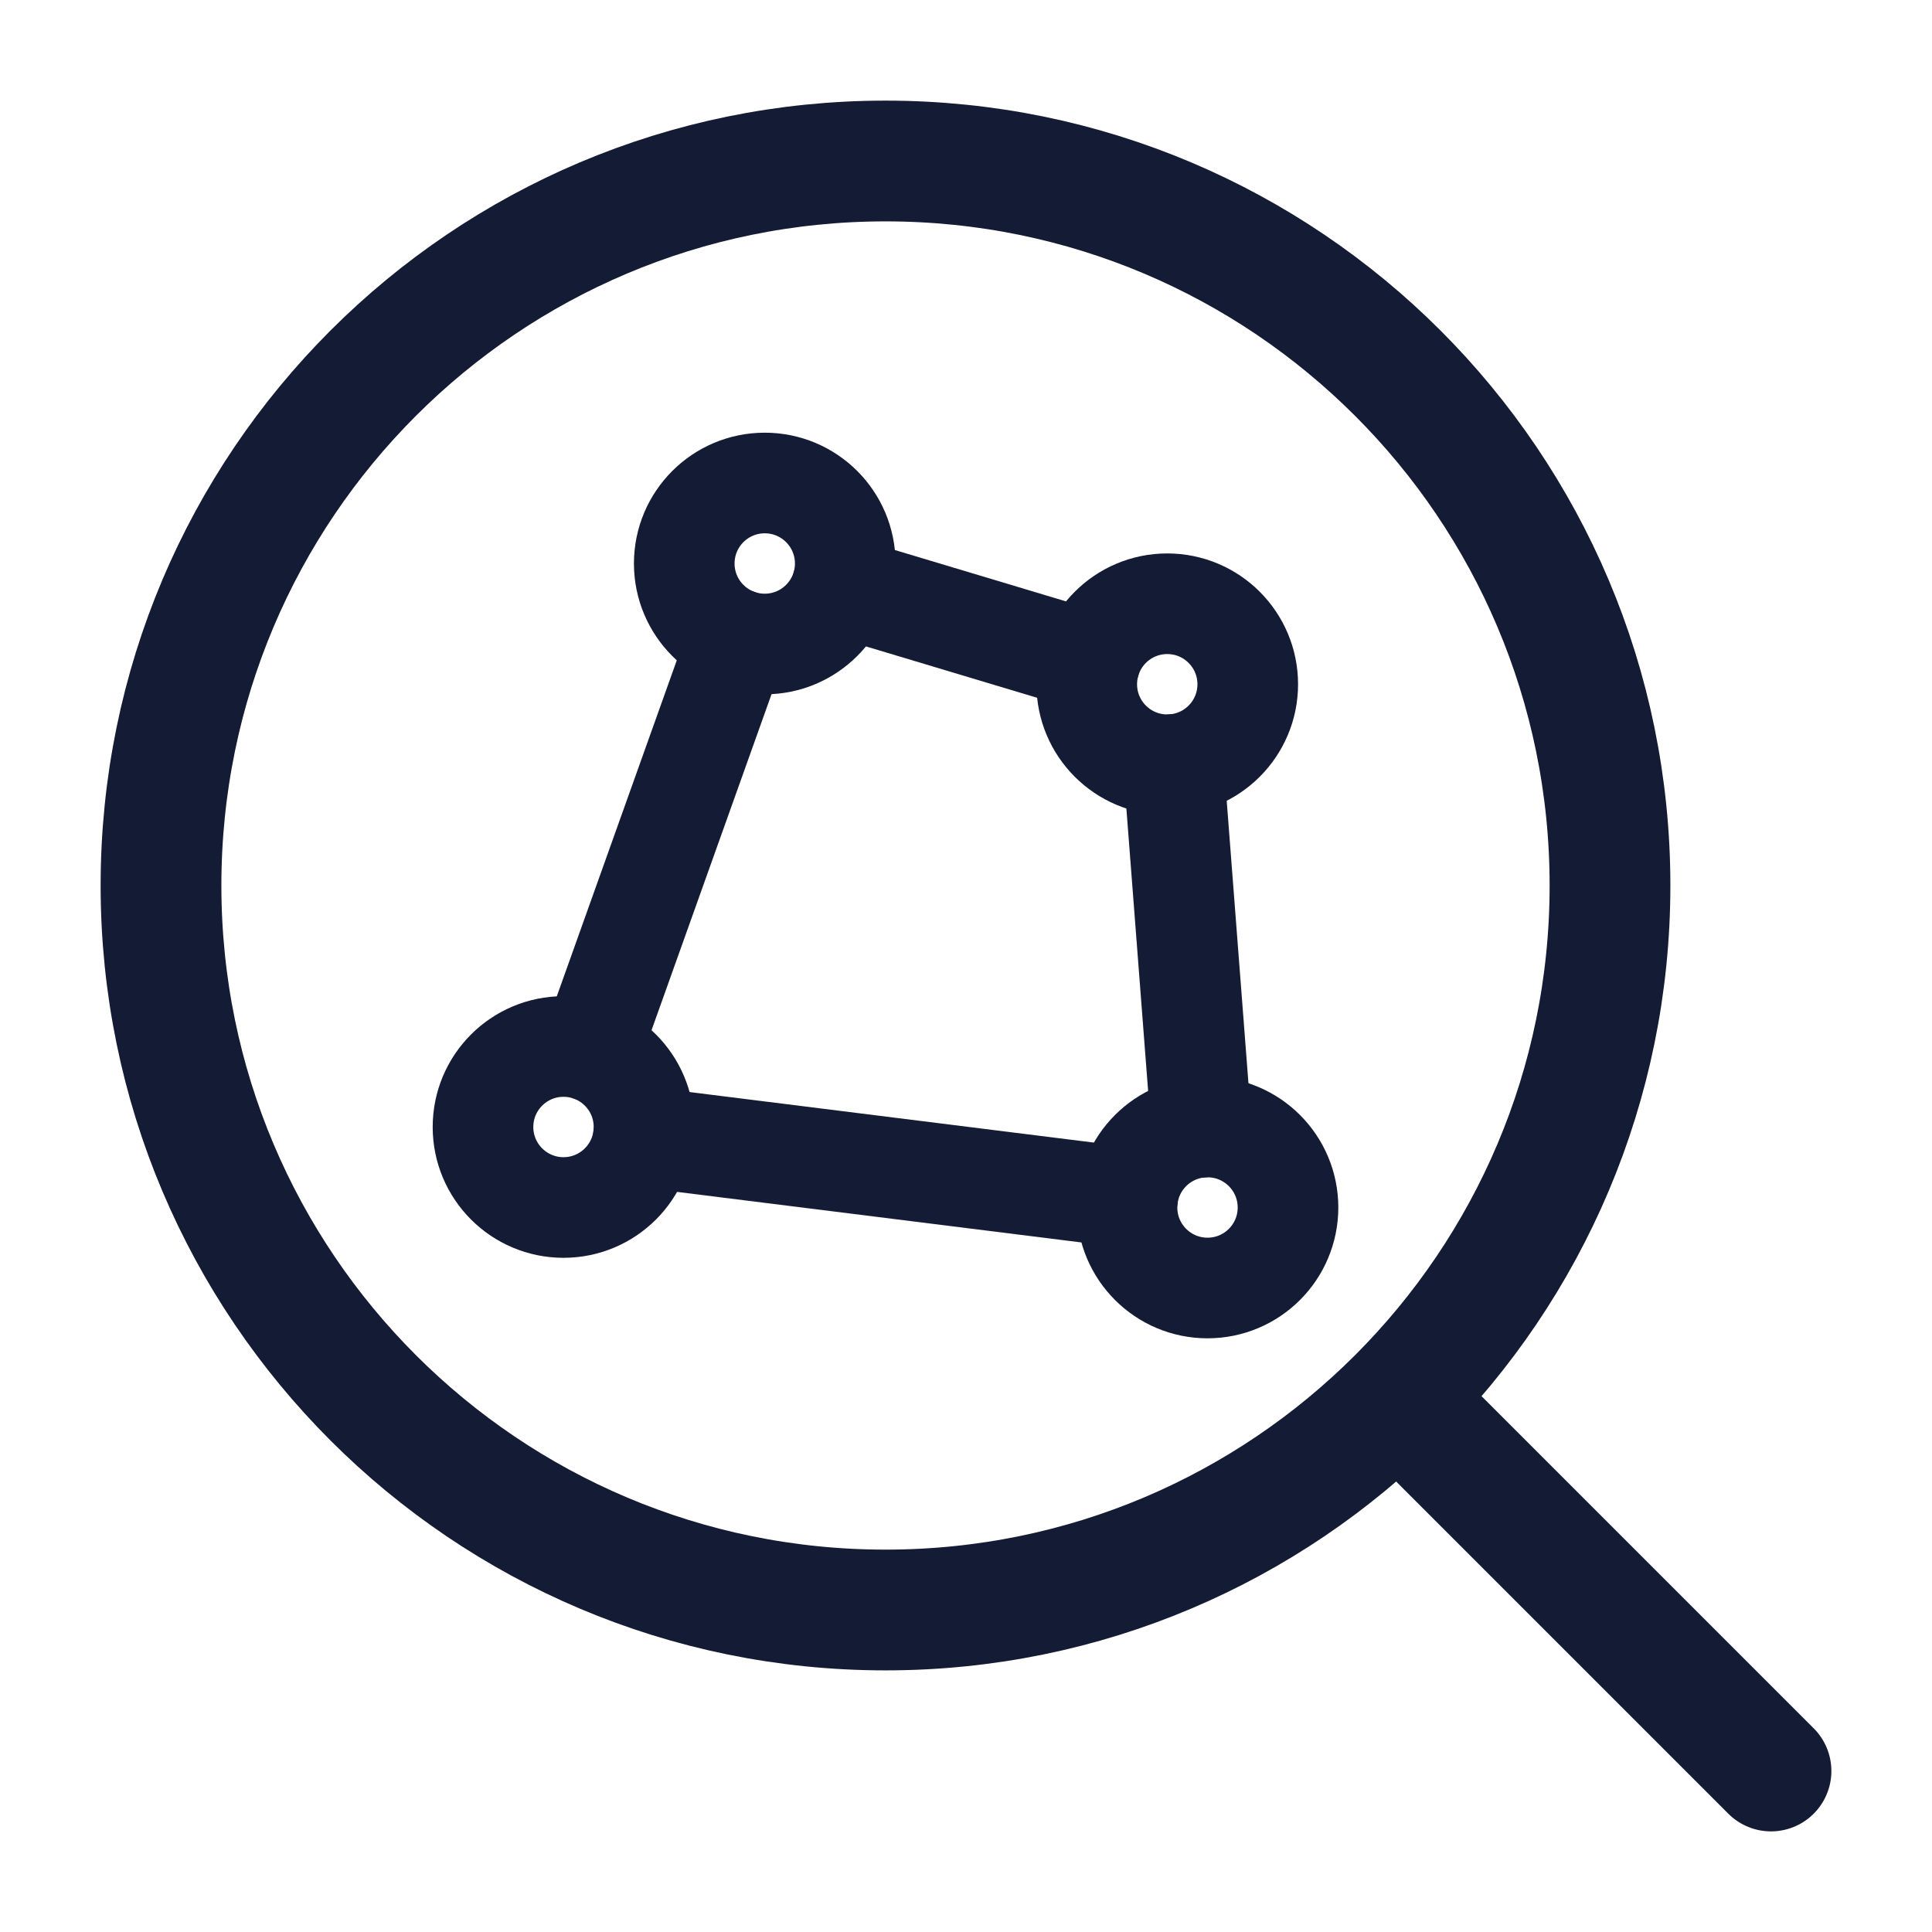<svg width="24" height="24" viewBox="0 0 24 24" fill="none" xmlns="http://www.w3.org/2000/svg">
<path d="M17.5 17.5L22 22" stroke="#141B34" stroke-width="1.5" stroke-linecap="round" stroke-linejoin="round"/>
<path d="M20 11C20 6.029 15.971 2 11 2C6.029 2 2 6.029 2 11C2 15.971 6.029 20 11 20C15.971 20 20 15.971 20 11Z" stroke="#141B34" stroke-width="1.5" stroke-linejoin="round"/>
<circle cx="9.5" cy="7" r="1" stroke="#141B34" stroke-width="1.25" stroke-linecap="round"/>
<circle cx="14.5" cy="8.5" r="1" stroke="#141B34" stroke-width="1.25" stroke-linecap="round"/>
<circle cx="15" cy="15" r="1" stroke="#141B34" stroke-width="1.25" stroke-linecap="round"/>
<circle cx="7" cy="14" r="1" stroke="#141B34" stroke-width="1.25" stroke-linecap="round"/>
<path d="M10.459 7.288L13.542 8.213M14.577 9.497L14.924 14.003M14.008 14.876L7.993 14.124M9.164 7.942L7.337 13.058" stroke="#141B34" stroke-width="1.25" stroke-linecap="round"/>
</svg>
